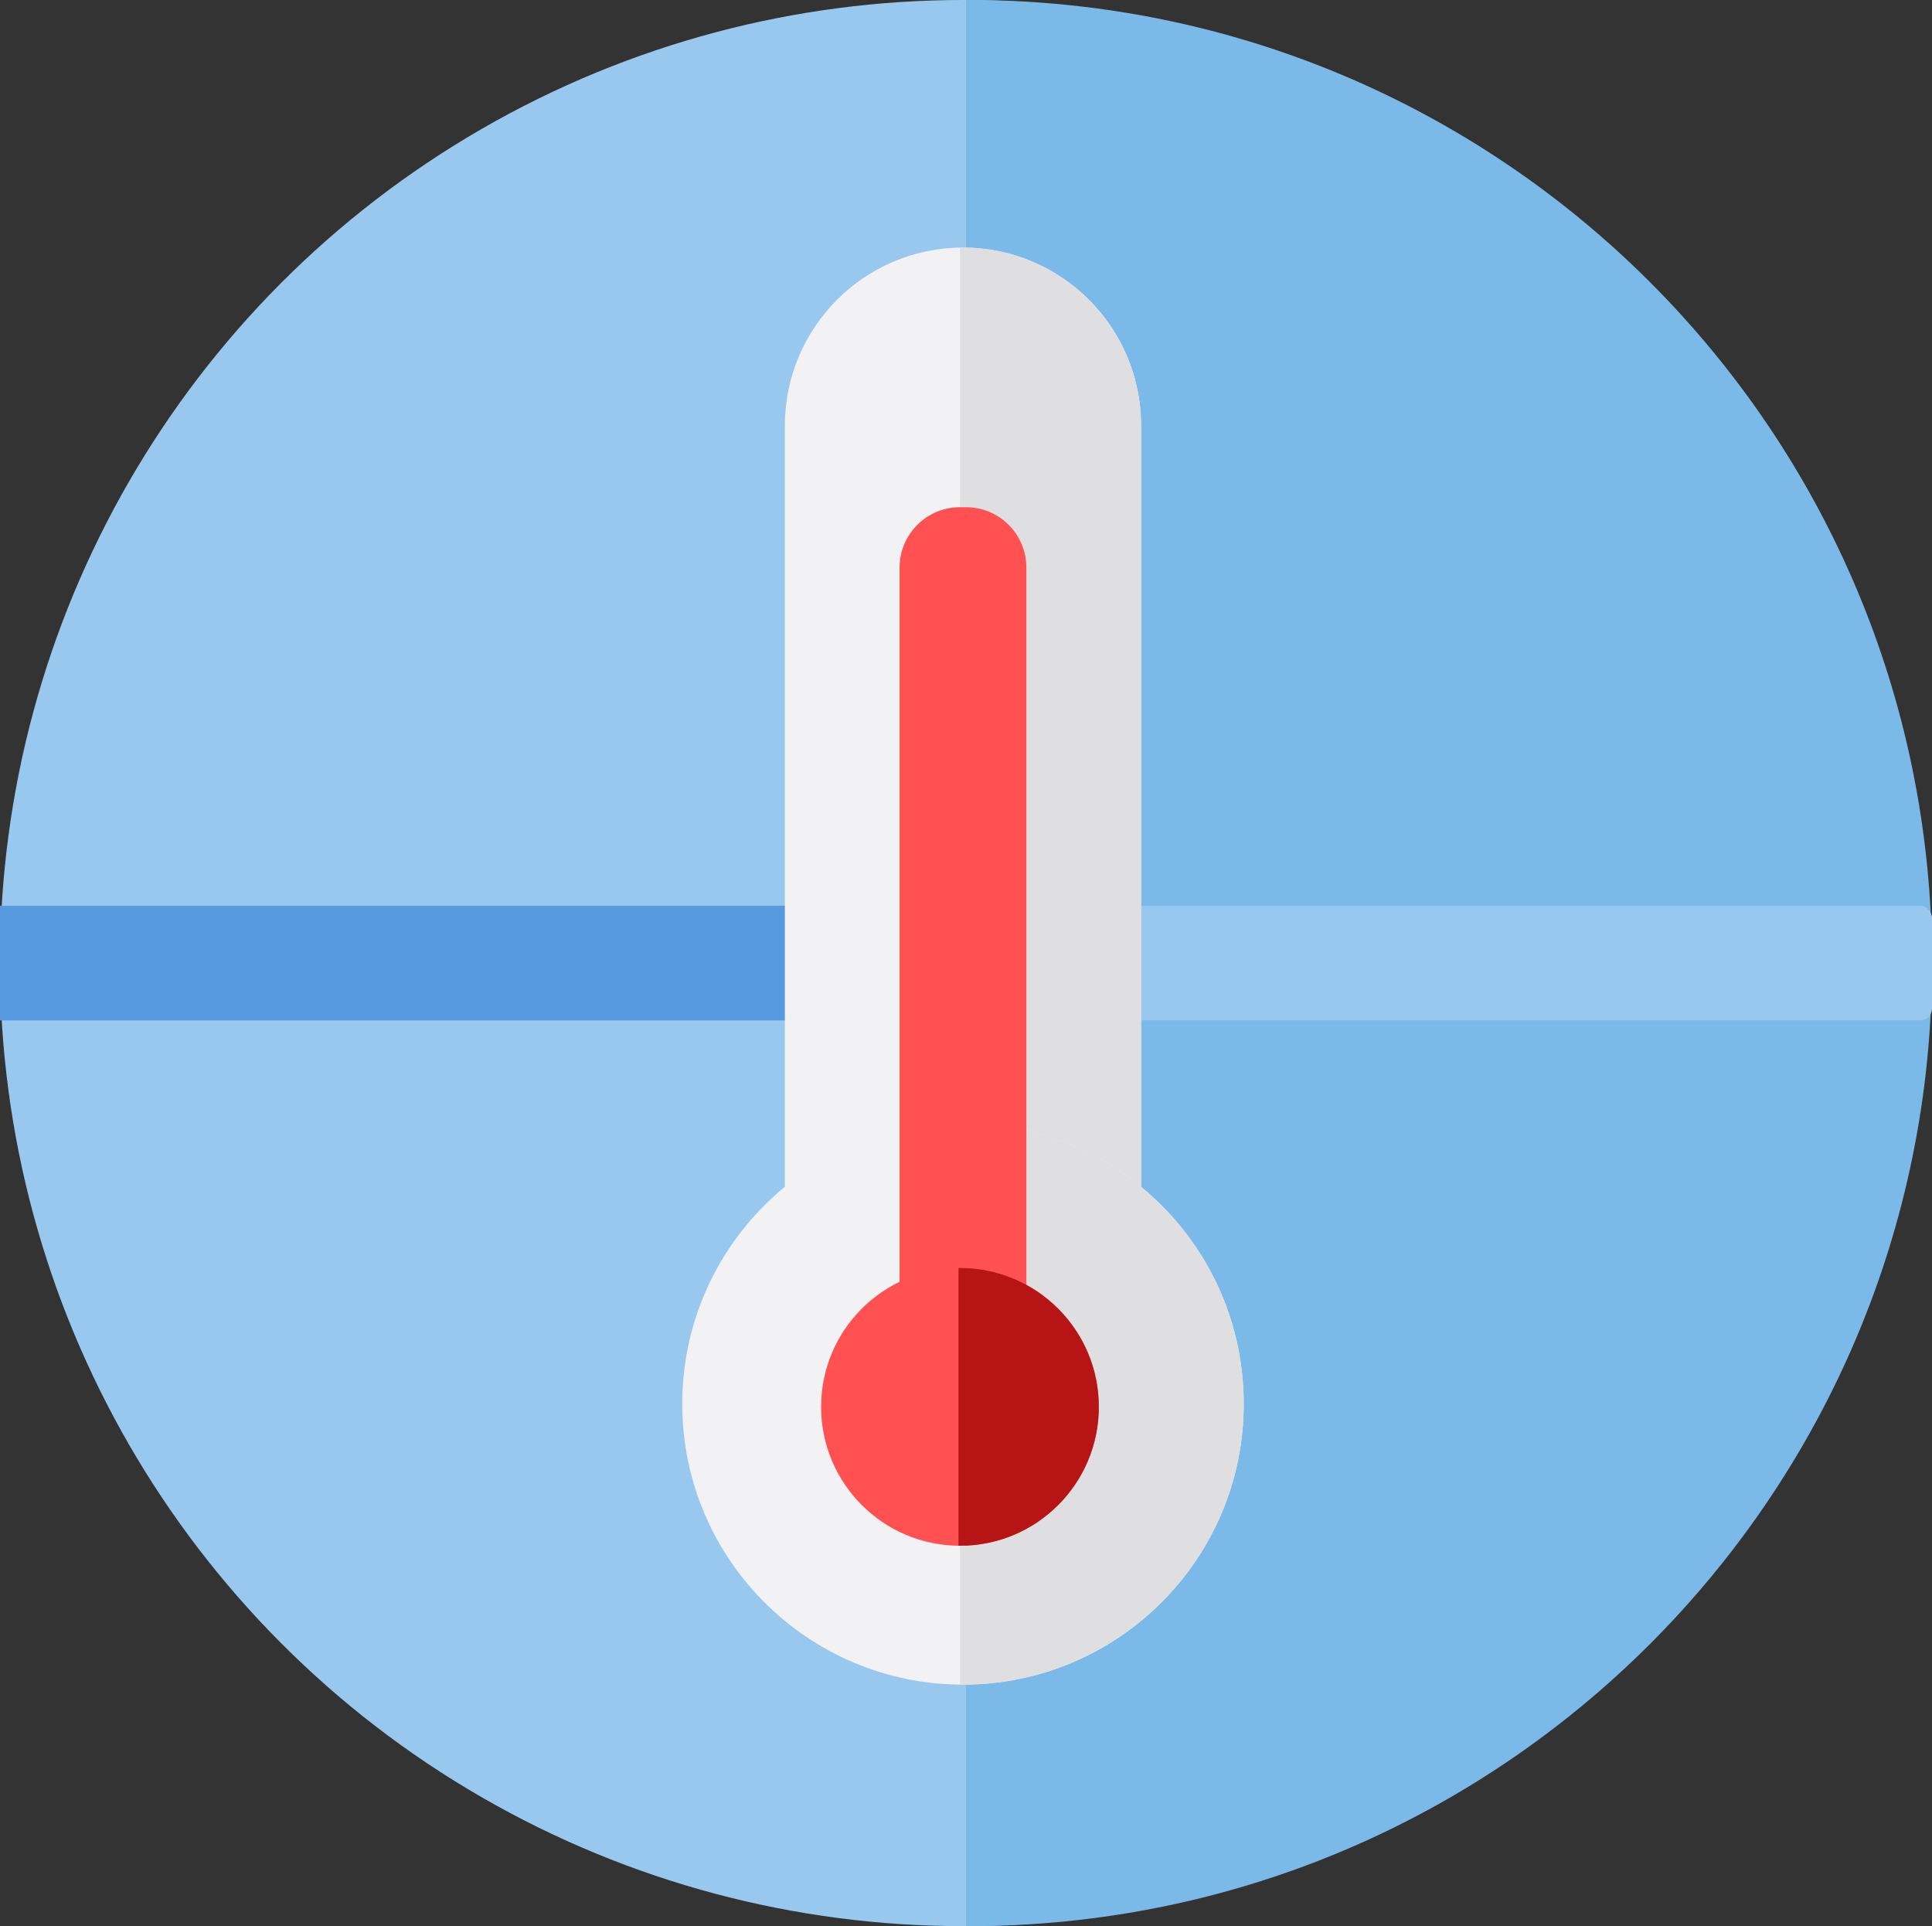 <svg width="320" height="319" viewBox="0 0 320 319" fill="none" xmlns="http://www.w3.org/2000/svg">
<rect x="0" y="0" width="320" height="319" fill="#333333" stroke="none"/>
<circle cx="159.5" cy="159.5" r="159.5" fill="#99C8EE"/>
<path fill-rule="evenodd" clip-rule="evenodd" d="M160 318.999C160.167 319 160.333 319 160.5 319C248.589 319 320 247.589 320 159.5C320 71.411 248.589 0 160.5 0C160.333 0 160.167 0 160 0.001V318.999Z" fill="#7AB9E8"/>
<path d="M0 150H159V169H0V150Z" fill="#589ADF"/>
<rect x="161" y="150" width="159" height="19" rx="2" fill="#99C8EE"/>
<path d="M130 70.5C130 54.208 143.208 41 159.5 41C175.792 41 189 54.208 189 70.5V198H130V70.5Z" fill="#F2F2F4"/>
<path fill-rule="evenodd" clip-rule="evenodd" d="M159 198H189V70.5C189 54.208 175.792 41 159.5 41C159.333 41 159.166 41.001 159 41.004V198Z" fill="#DFDFE1"/>
<circle cx="159.5" cy="232.5" r="46.5" fill="#F2F2F4"/>
<path fill-rule="evenodd" clip-rule="evenodd" d="M159 278.997V186.003C159.166 186.001 159.333 186 159.5 186C185.181 186 206 206.819 206 232.5C206 258.181 185.181 279 159.5 279C159.333 279 159.166 278.999 159 278.997Z" fill="#DFDFE1"/>
<path d="M149 94C149 88.477 153.477 84 159 84H160C165.523 84 170 88.477 170 94V215H149V94Z" fill="#FF5151"/>
<circle cx="159" cy="233" r="23" fill="#FF5151"/>
<path fill-rule="evenodd" clip-rule="evenodd" d="M158.753 255.999V210.001C158.835 210 158.917 210 159 210C171.703 210 182 220.297 182 233C182 245.703 171.703 256 159 256C158.917 256 158.835 256 158.753 255.999Z" fill="#B71515"/>
</svg>
